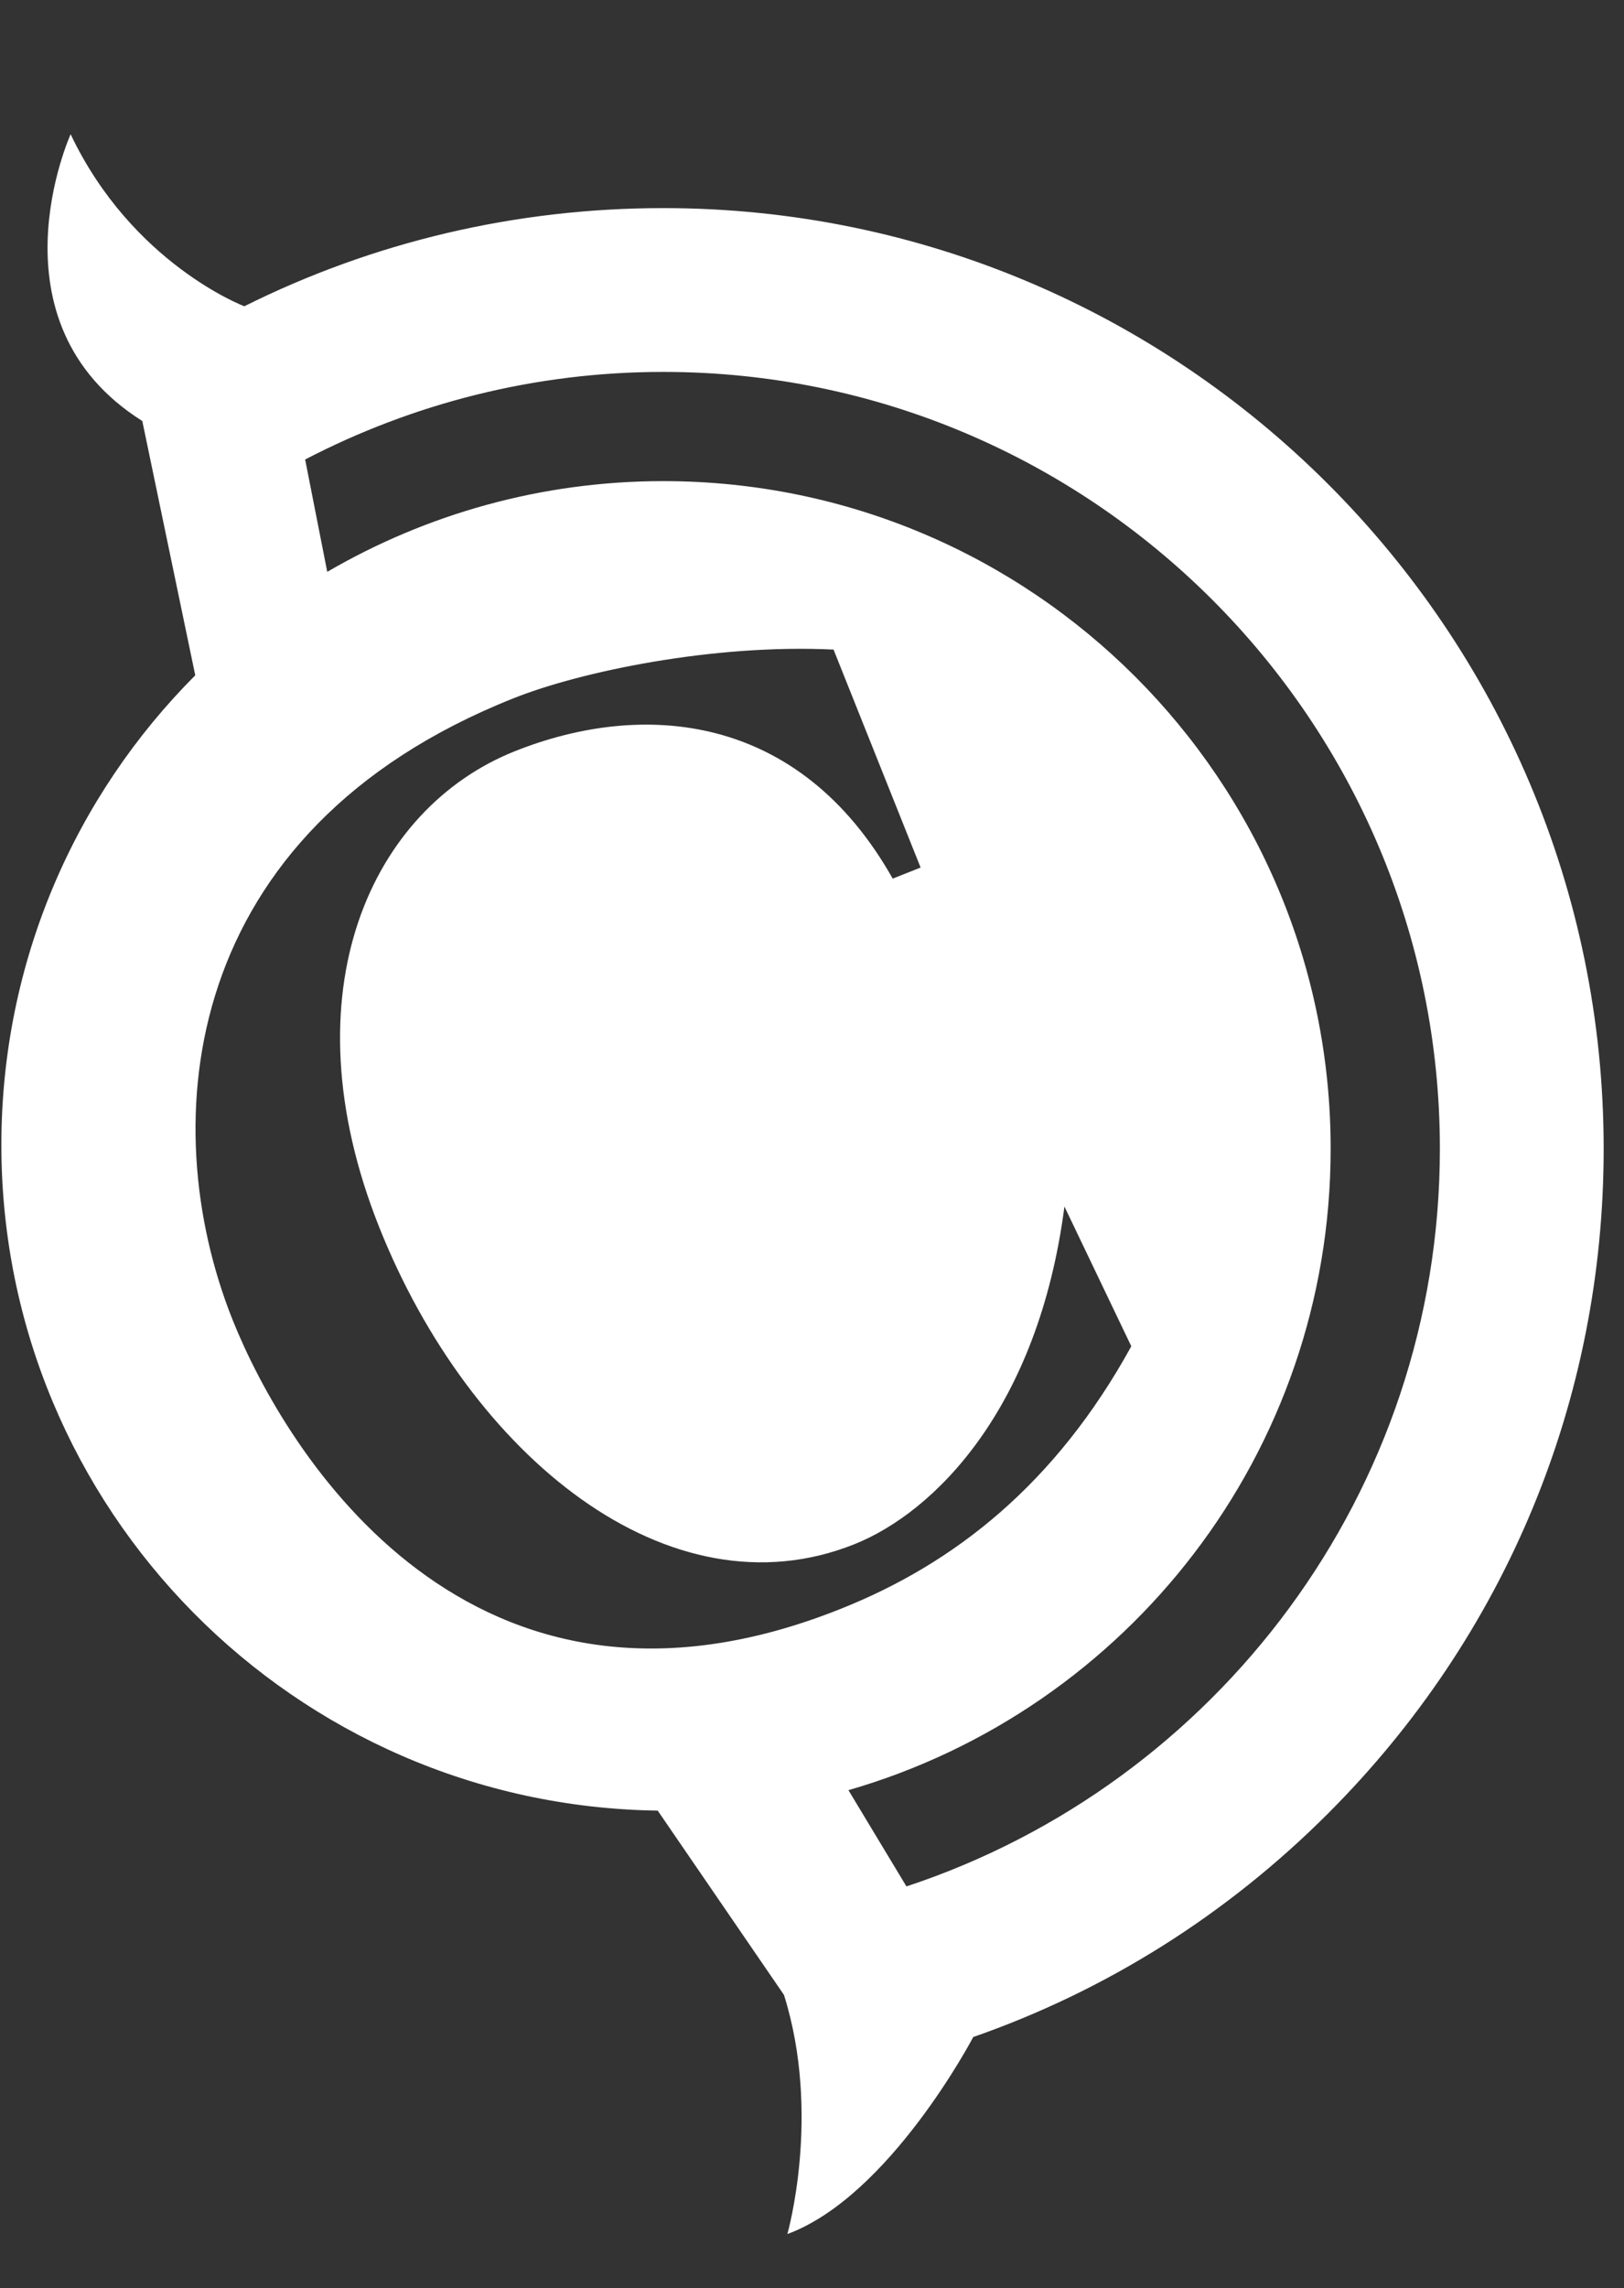<svg xmlns="http://www.w3.org/2000/svg" viewBox="0 0 727 1024"><rect x="0" y="0" width="727" height="1024" fill="#333333" stroke="none"/><path fill="white" d="M405.779 844.199l-25.965-43.08c124.692-35.941 215.869-150.822 215.869-287.034 0-165.043-133.705-298.776-298.776-298.776-54.794 0-106.254 14.884-150.409 40.6l-9.895-50.275c48.014-24.97 102.615-39.194 160.304-39.194 191.751 0 347.672 155.894 347.672 347.645 0 153.66-100.244 284.361-238.8 330.114zM104.081 590.544c-35.198-88.282-23.345-218.68 125.657-277.996 30.153-12.071 89.687-24.446 143.406-21.856l38.973 97.543-12.486 4.961c-41.895-74.308-111.875-79.904-169.26-56.972-63.724 25.412-102.697 107.245-60.609 212.975 40.791 102.393 129.736 174.938 212.644 141.891 35.857-14.305 82.355-60.609 94.097-151.153l29.933 62.539c-33.819 61.493-79.022 97.241-130.287 117.583-165.789 66.094-248.366-70.202-272.068-129.516zM296.907 93.126c-66.094 0-129.958 15.186-187.535 43.935 0 0-50.19-18.964-77.752-76.983 0 0-38.118 84.065 32.082 128.331l23.704 113.804C33.687 356.043.612 430.324.612 512.377c0 163.113 131.142 295.634 293.815 297.894l56.532 82.493c16.812 53.499 1.516 106.998 1.516 106.998 45.865-16.896 83.212-88.172 83.212-88.172 59.011-20.562 113.171-54.354 158.814-100.024 79.573-79.544 123.397-185.165 123.397-297.481 0-232.131-188.858-420.96-420.989-420.96z"/></svg>